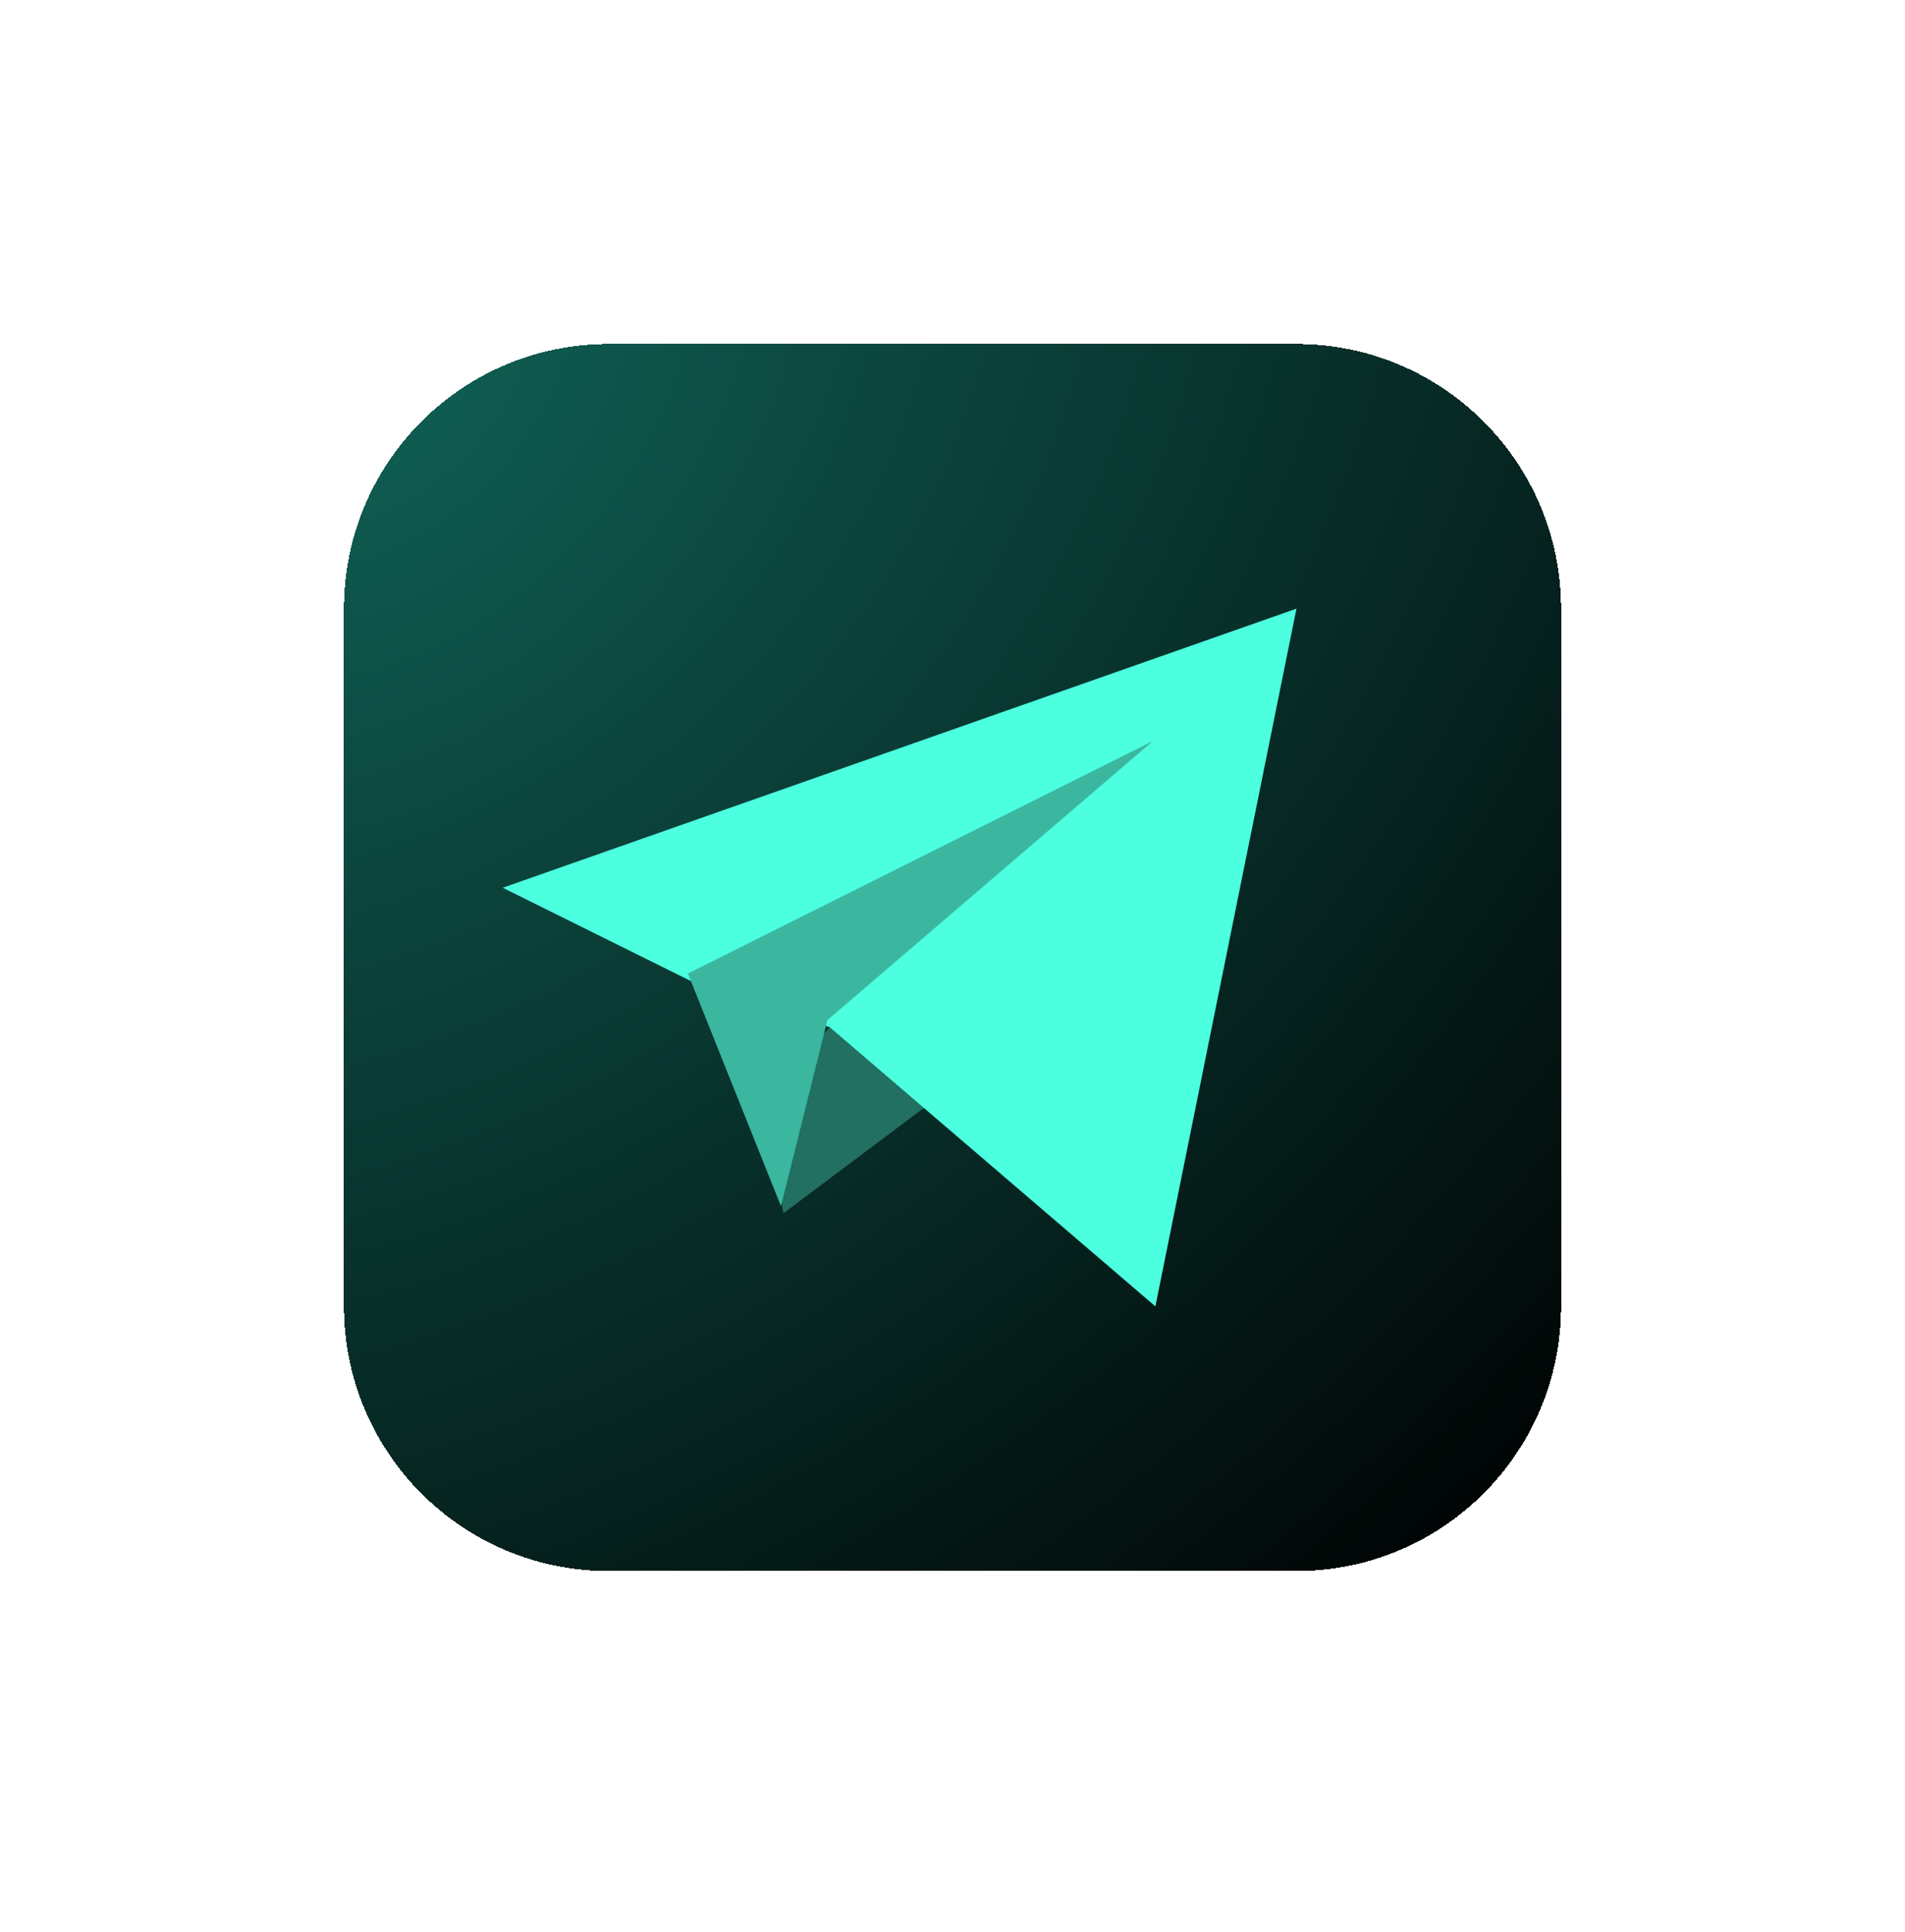 <svg width="72" height="73" viewBox="0 0 72 73" fill="none" xmlns="http://www.w3.org/2000/svg">
<g filter="url(#filter0_d_998_1751)">
<path d="M14 24C14 18.477 18.477 14 24 14H50C55.523 14 60 18.477 60 24V50.367C60 55.89 55.523 60.367 50 60.367H24C18.477 60.367 14 55.89 14 50.367V24Z" fill="url(#paint0_radial_998_1751)" shape-rendering="crispEdges"/>
<path d="M32.363 39.82L29.966 42.379L30.605 46.852L37.637 41.578L32.363 39.82Z" fill="#217061"/>
<path d="M20 34.547L27.09 38.062L32.363 39.82L44.668 50.367L50 24L20 34.547Z" fill="#4CFFDF"/>
<path d="M27 37.789L30.516 46.578L32.273 39.547L44.578 29L27 37.789Z" fill="#3BB7A0"/>
</g>
<defs>
<filter id="filter0_d_998_1751" x="0" y="0" width="72" height="72.367" filterUnits="userSpaceOnUse" color-interpolation-filters="sRGB">
<feFlood flood-opacity="0" result="BackgroundImageFix"/>
<feColorMatrix in="SourceAlpha" type="matrix" values="0 0 0 0 0 0 0 0 0 0 0 0 0 0 0 0 0 0 127 0" result="hardAlpha"/>
<feMorphology radius="3" operator="dilate" in="SourceAlpha" result="effect1_dropShadow_998_1751"/>
<feOffset dx="-1" dy="-1"/>
<feGaussianBlur stdDeviation="5"/>
<feComposite in2="hardAlpha" operator="out"/>
<feColorMatrix type="matrix" values="0 0 0 0 0 0 0 0 0 0 0 0 0 0 0 0 0 0 0.7 0"/>
<feBlend mode="normal" in2="BackgroundImageFix" result="effect1_dropShadow_998_1751"/>
<feBlend mode="normal" in="SourceGraphic" in2="effect1_dropShadow_998_1751" result="shape"/>
</filter>
<radialGradient id="paint0_radial_998_1751" cx="0" cy="0" r="1" gradientUnits="userSpaceOnUse" gradientTransform="translate(14 14) rotate(45.228) scale(65.314 83.147)">
<stop offset="0.016" stop-color="#106055"/>
<stop offset="1"/>
</radialGradient>
</defs>
</svg>
